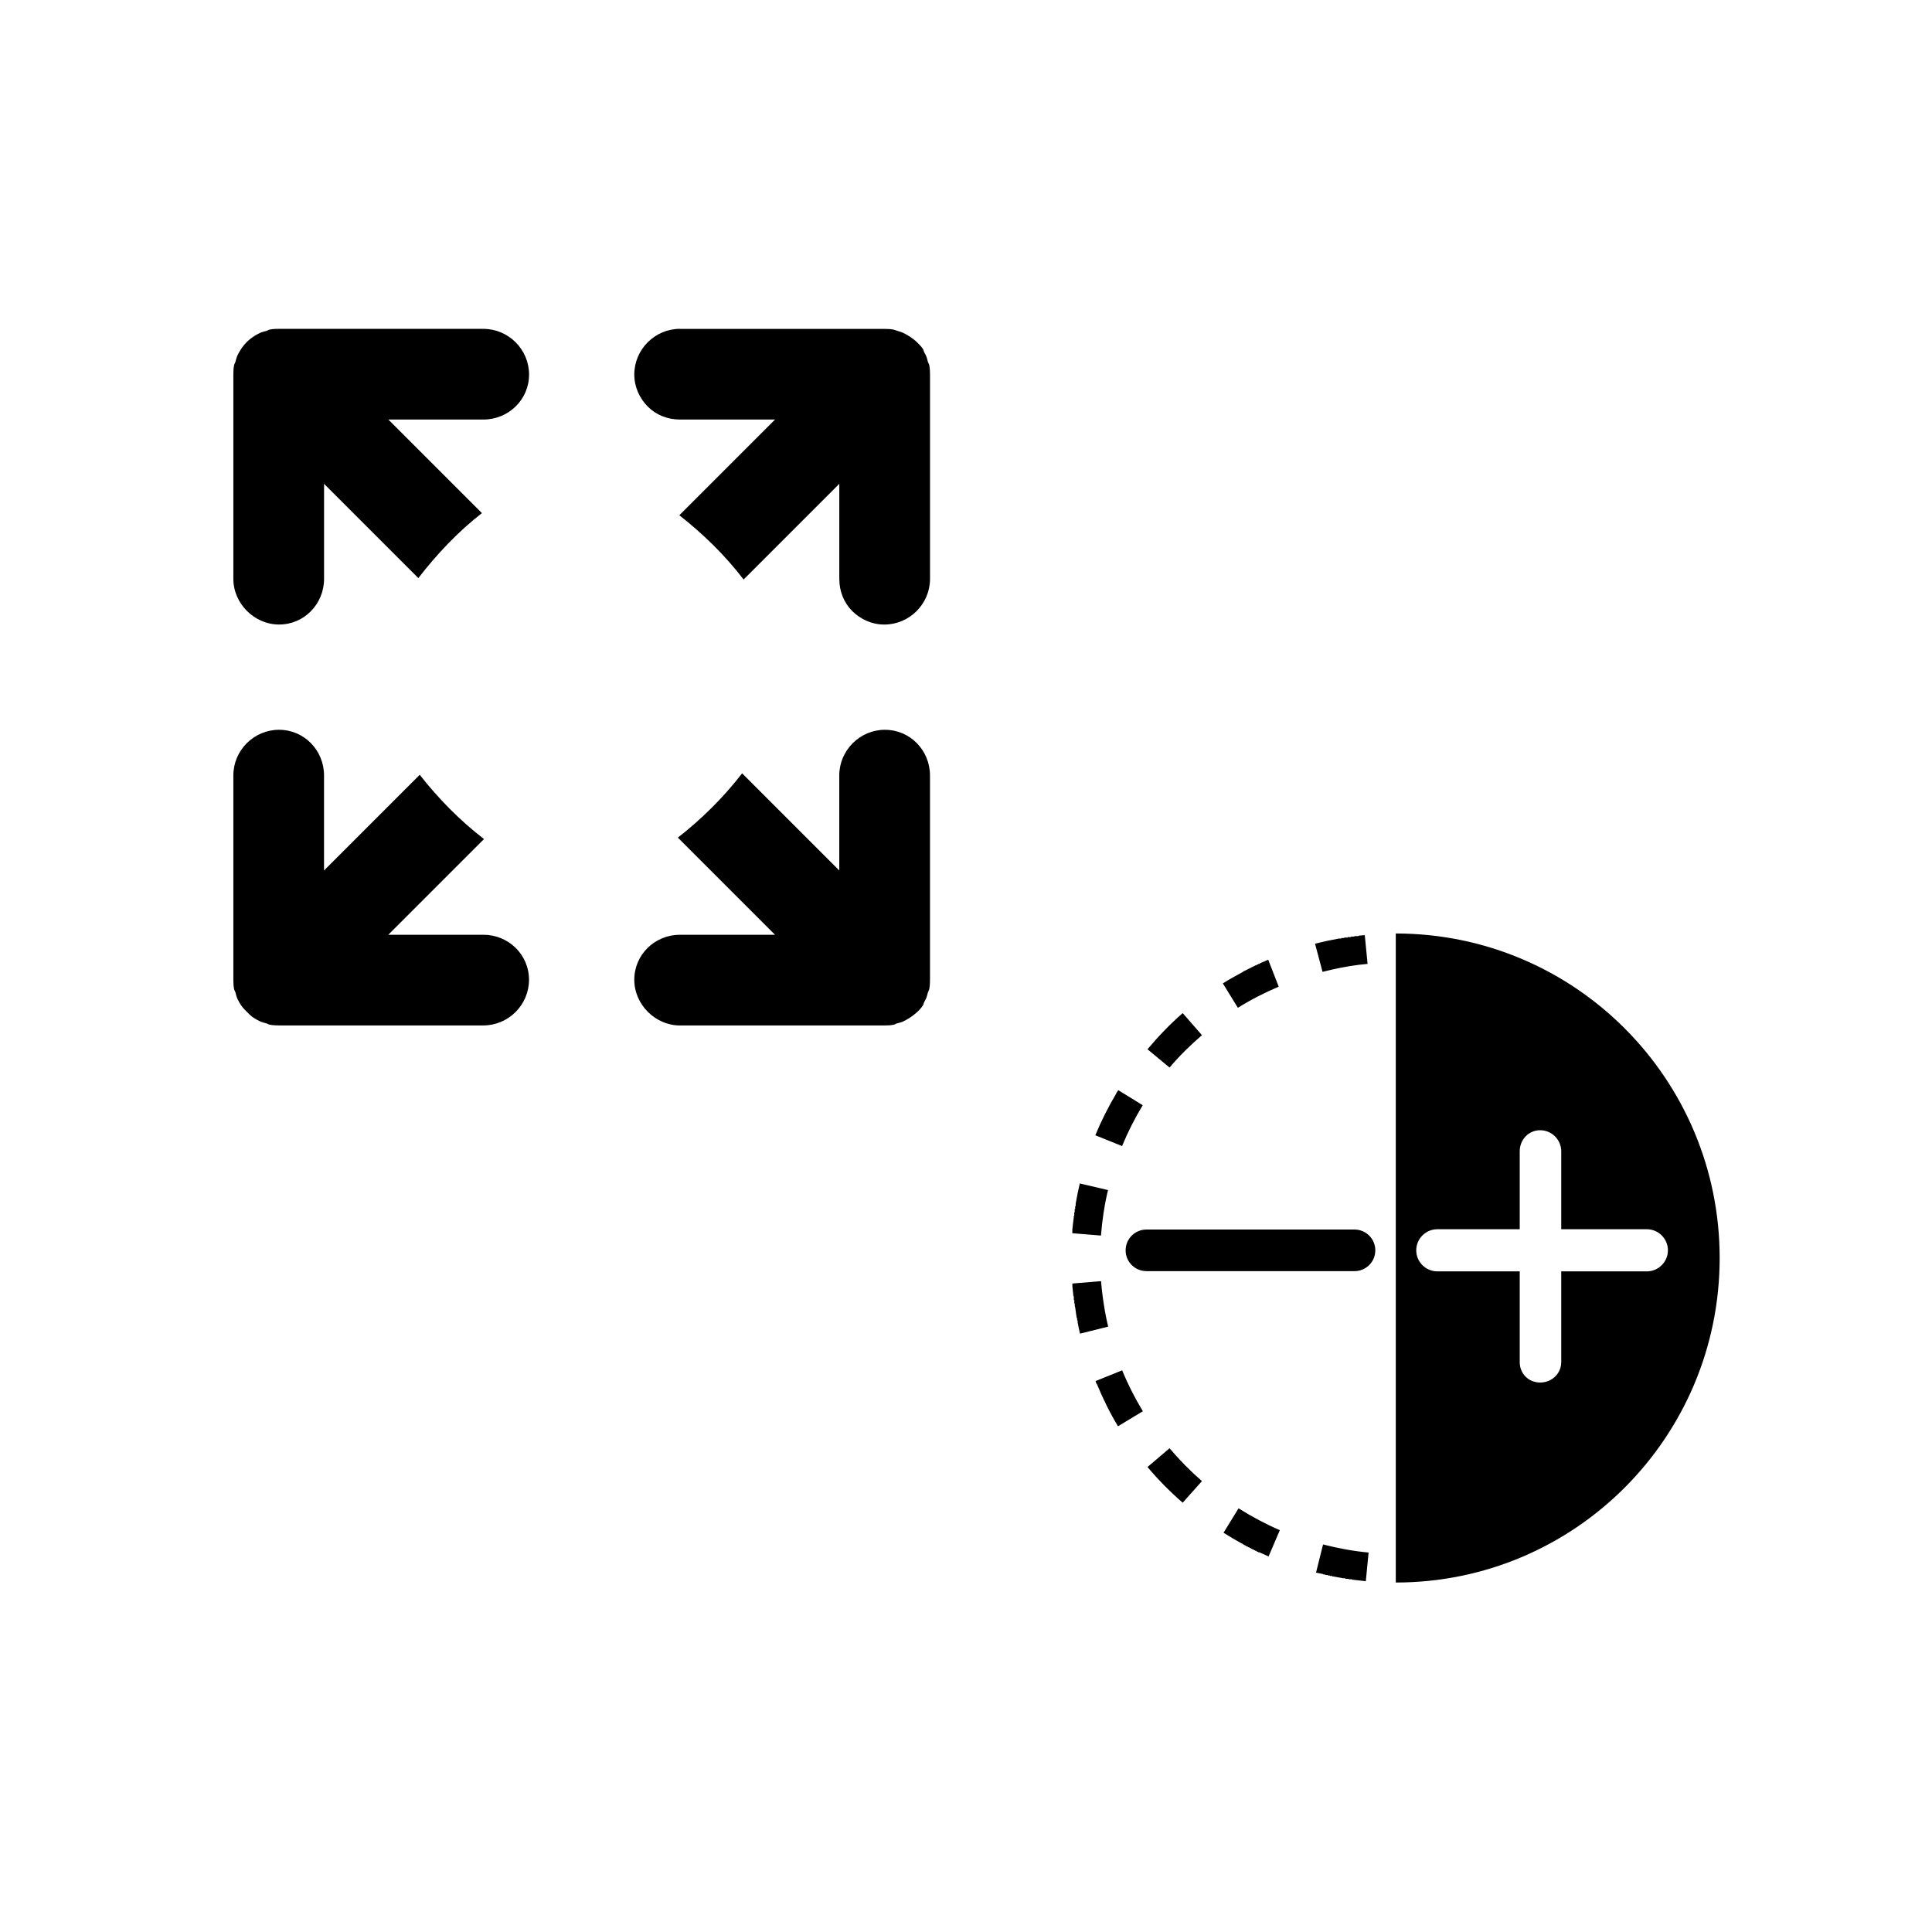 <?xml version="1.0" encoding="UTF-8" standalone="no"?>
<!-- Created with Inkscape (http://www.inkscape.org/) -->

<svg
   xmlns:dc="http://purl.org/dc/elements/1.1/"
   xmlns:cc="http://creativecommons.org/ns#"
   xmlns:rdf="http://www.w3.org/1999/02/22-rdf-syntax-ns#"
   xmlns:svg="http://www.w3.org/2000/svg"
   xmlns="http://www.w3.org/2000/svg"
   xmlns:sodipodi="http://sodipodi.sourceforge.net/DTD/sodipodi-0.dtd"
   xmlns:inkscape="http://www.inkscape.org/namespaces/inkscape"
   width="64px"
   height="64px"
   id="svg4427"
   version="1.1"
   inkscape:version="0.48.5 r10040"
   sodipodi:docname="SizeAndOpacity.svg">
  <defs
     id="defs4429" />
  <sodipodi:namedview
     id="base"
     pagecolor="#ffffff"
     bordercolor="#666666"
     borderopacity="1.0"
     inkscape:pageopacity="0.0"
     inkscape:pageshadow="2"
     inkscape:zoom="7.7781746"
     inkscape:cx="40.329985"
     inkscape:cy="34.051449"
     inkscape:current-layer="svg4427"
     showgrid="true"
     inkscape:document-units="px"
     inkscape:grid-bbox="true"
     inkscape:window-width="942"
     inkscape:window-height="985"
     inkscape:window-x="960"
     inkscape:window-y="0"
     inkscape:window-maximized="0" />
  <g
     transform="matrix(0.509,0,0,0.509,7.91,5.093)"
     id="g3" />
  <path
     id="path3262"
     d="m 29.316,24.175 c -0.832,-2.83e-4 -1.514,0.682 -1.514,1.514 l 0,3.147 -3.218,-3.218 c -0.617,0.795 -1.335,1.511 -2.129,2.129 l 3.218,3.218 -3.147,0 c -0.833,2.84e-4 -1.515,0.658 -1.514,1.49 -5.69e-4,0.416 0.177,0.792 0.45,1.065 0.273,0.273 0.648,0.45 1.065,0.45 l 6.766,0 c 0.1,-10e-7 0.21,-0.004 0.308,-0.024 0.044,-0.009 0.076,-0.035 0.118,-0.047 0.053,-0.015 0.115,-0.027 0.166,-0.047 0.049,-0.022 0.095,-0.046 0.142,-0.071 0.039,-0.022 0.081,-0.046 0.118,-0.071 0.165,-0.111 0.315,-0.237 0.426,-0.402 0.025,-0.037 0.026,-0.079 0.047,-0.118 0.025,-0.047 0.05,-0.093 0.071,-0.142 0.02,-0.051 0.032,-0.114 0.047,-0.166 0.013,-0.042 0.038,-0.075 0.047,-0.118 0.02,-0.098 0.024,-0.208 0.024,-0.308 l 0,-6.766 c 0,-0.833 -0.659,-1.515 -1.49,-1.514 z m -20.072,0 c -0.833,0 -1.514,0.681 -1.514,1.514 l 0,6.766 c -2.84e-4,0.1 0.005,0.209 0.024,0.308 0.009,0.044 0.035,0.076 0.047,0.118 0.015,0.052 0.027,0.116 0.047,0.166 0.02,0.05 0.045,0.095 0.071,0.142 0.021,0.04 0.046,0.08 0.071,0.118 0.056,0.082 0.12,0.143 0.189,0.213 0.07,0.07 0.13,0.133 0.213,0.189 0.038,0.025 0.079,0.05 0.118,0.071 0.047,0.026 0.092,0.051 0.142,0.071 0.05,0.021 0.113,0.032 0.166,0.047 0.042,0.012 0.074,0.038 0.118,0.047 0.098,0.018 0.208,0.024 0.308,0.024 l 6.766,0 c 0.833,-2.84e-4 1.514,-0.681 1.514,-1.514 0,-0.833 -0.682,-1.491 -1.514,-1.49 l -3.147,0 3.17,-3.17 c -0.798,-0.614 -1.508,-1.337 -2.129,-2.129 l -3.17,3.17 0,-3.147 c 5.76e-4,-0.832 -0.658,-1.514 -1.49,-1.514 z M 22.526,10.893 c -0.832,-2.84e-4 -1.514,0.682 -1.514,1.514 2.87e-4,0.416 0.177,0.792 0.45,1.065 0.273,0.273 0.649,0.426 1.065,0.426 l 3.147,0 -3.17,3.17 c 0.794,0.626 1.515,1.325 2.129,2.129 l 3.17,-3.17 0,3.147 c 0,0.416 0.153,0.792 0.426,1.065 0.273,0.273 0.648,0.45 1.065,0.45 0.832,2.85e-4 1.514,-0.682 1.514,-1.514 l 0,-6.766 c -2.83e-4,-0.1 -0.005,-0.209 -0.024,-0.308 -0.009,-0.045 -0.035,-0.075 -0.047,-0.118 -0.015,-0.05 -0.027,-0.117 -0.047,-0.166 -0.021,-0.052 -0.044,-0.094 -0.071,-0.142 -0.021,-0.038 -0.023,-0.082 -0.047,-0.118 -0.055,-0.083 -0.119,-0.143 -0.189,-0.213 -0.07,-0.07 -0.153,-0.134 -0.237,-0.189 -0.036,-0.024 -0.081,-0.05 -0.118,-0.071 -0.048,-0.027 -0.09,-0.05 -0.142,-0.071 -0.048,-0.02 -0.092,-0.033 -0.142,-0.047 -0.044,-0.013 -0.096,-0.038 -0.142,-0.047 -0.098,-0.019 -0.208,-0.024 -0.308,-0.024 l -6.766,0 z m -13.282,0 c -0.1,-2.84e-4 -0.21,0.004 -0.308,0.024 -0.044,0.009 -0.076,0.035 -0.118,0.047 -0.052,0.015 -0.115,0.026 -0.166,0.047 -0.049,0.021 -0.096,0.046 -0.142,0.071 -0.04,0.021 -0.081,0.046 -0.118,0.071 -0.165,0.11 -0.291,0.237 -0.402,0.402 -0.025,0.038 -0.05,0.079 -0.071,0.118 -0.025,0.047 -0.05,0.092 -0.071,0.142 -0.02,0.05 -0.032,0.114 -0.047,0.166 -0.013,0.042 -0.039,0.075 -0.047,0.118 -0.02,0.098 -0.024,0.207 -0.024,0.308 l 0,6.766 c 0,0.416 0.177,0.792 0.45,1.065 0.273,0.273 0.649,0.45 1.065,0.45 0.832,5.69e-4 1.49,-0.681 1.49,-1.514 l 0,-3.147 3.123,3.123 c 0.615,-0.796 1.313,-1.534 2.106,-2.153 l -3.099,-3.099 3.147,0 c 0.832,2.84e-4 1.514,-0.658 1.514,-1.49 5.72e-4,-0.832 -0.681,-1.514 -1.514,-1.514 l -6.766,0 z m 34.584,40.269 -0.233,0.933 c 0.081,0.021 0.151,0.028 0.233,0.047 l 0.016,0.016 c 0.004,9.17e-4 0.011,-9.16e-4 0.016,0 0.002,6.77e-4 0.014,-1.99e-4 0.016,0 l 0.016,0 c 0.002,4.84e-4 0.014,-2.5e-4 0.016,0 0.002,4.83e-4 -0.002,0.015 0,0.016 0.002,4.83e-4 0.014,-2.49e-4 0.016,0 0.002,4.83e-4 0.014,-4.97e-4 0.016,0 0.001,2.39e-4 0.014,-2.13e-4 0.016,0 0.001,2.39e-4 0.014,-2.45e-4 0.016,0 0.001,2.39e-4 0.015,-2.14e-4 0.016,0 9.16e-4,2.38e-4 -9.17e-4,0.015 0,0.016 0.002,2.39e-4 0.014,-4.62e-4 0.016,0 6.78e-4,2.39e-4 0.015,-2.13e-4 0.016,0 9.17e-4,2.38e-4 0.014,-2.45e-4 0.016,0 0.002,4.83e-4 0.014,-2.49e-4 0.016,0 0.002,4.83e-4 -0.002,0.015 0,0.016 0.002,2.39e-4 0.014,-2.13e-4 0.016,0 0.002,4.84e-4 0.014,-4.98e-4 0.016,0 l 0.016,0 c 0.004,6.78e-4 0.011,-9.93e-4 0.016,0 0.004,6.78e-4 0.011,-7.44e-4 0.016,0 0.003,4.84e-4 -0.003,0.015 0,0.016 0.004,6.78e-4 0.011,-6.77e-4 0.016,0 0.004,9.17e-4 0.011,-6.77e-4 0.016,0 0.121,0.024 0.235,0.042 0.358,0.062 0.011,0.002 0.036,-0.002 0.047,0 0.004,6.77e-4 -0.004,0.015 0,0.016 0.007,0.001 0.024,-0.001 0.031,0 2.39e-4,0 0.015,0 0.016,0 0.002,2.39e-4 0.013,-2.49e-4 0.016,0 0.002,4.83e-4 0.013,-2.49e-4 0.016,0 0.002,0 0.014,-4.59e-4 0.016,0 0.002,0 0.014,-2.13e-4 0.016,0 6.77e-4,2.39e-4 -7.45e-4,0.015 0,0.016 9.16e-4,2.39e-4 0.015,-2.45e-4 0.016,0 0.002,2.39e-4 0.014,0 0.016,0 0.001,2.39e-4 0.015,-2.14e-4 0.016,0 0.001,0 0.014,-2.45e-4 0.016,0 0.002,2.39e-4 0.014,-2.14e-4 0.016,0 6.78e-4,2.39e-4 0.015,0 0.016,0 0.002,2.39e-4 0.014,-2.14e-4 0.016,0 0.002,2.39e-4 -0.002,0.015 0,0.016 0.002,2.38e-4 0.014,-2.13e-4 0.016,0 0.002,4.83e-4 0.014,-2.49e-4 0.016,0 0.004,6.78e-4 0.011,-6.77e-4 0.016,0 0.133,0.016 0.267,0.034 0.404,0.047 l 0.093,-0.949 c -0.504,-0.046 -1.002,-0.14 -1.493,-0.264 z m -2.799,-1.197 -0.498,0.809 c 0.199,0.125 0.4,0.246 0.606,0.358 0.004,0.002 0.012,-0.002 0.016,0 0.006,0.003 0.01,0.012 0.016,0.016 0.002,6.77e-4 0.014,0.015 0.016,0.016 l 0.016,0 c 0.002,9.17e-4 0.014,0.015 0.016,0.016 0.002,9.17e-4 0.014,-9.16e-4 0.016,0 0.002,9.17e-4 -0.002,0.015 0,0.016 0.004,0.002 0.012,-0.002 0.016,0 0.002,9.16e-4 0.014,-0.001 0.016,0 0.002,9.16e-4 -0.002,0.015 0,0.016 0.002,9.17e-4 0.014,-9.92e-4 0.016,0 0.003,0.002 0.012,0.014 0.016,0.016 0.002,0.001 0.014,-9.93e-4 0.016,0 0.002,6.78e-4 0.014,-9.16e-4 0.016,0 0.002,9.17e-4 -0.002,0.015 0,0.016 0.002,9.16e-4 0.014,-9.17e-4 0.016,0 0.002,6.77e-4 0.014,0.015 0.016,0.016 0.004,0.002 0.012,-0.002 0.016,0 0.002,6.77e-4 0.014,-9.17e-4 0.016,0 l 0,0.016 c 0.002,9.17e-4 0.014,-9.93e-4 0.016,0 0.002,9.17e-4 0.014,-9.93e-4 0.016,0 0.002,9.17e-4 -0.002,0.015 0,0.016 0.002,9.17e-4 0.014,-6.77e-4 0.016,0 0.002,0.001 0.014,0.015 0.016,0.016 0.002,9.16e-4 0.014,-9.17e-4 0.016,0 0.002,0.001 0.014,0.015 0.016,0.016 0.004,0.002 0.012,-0.002 0.016,0 0.002,9.17e-4 0.014,-9.16e-4 0.016,0 4.84e-4,0 -2.48e-4,0.015 0,0.016 0.003,0.002 0.012,-0.002 0.016,0 0.002,6.78e-4 0.014,0.014 0.016,0.016 0.004,0.002 0.012,-0.002 0.016,0 0.004,0.002 0.012,0.014 0.016,0.016 0.002,9.16e-4 0.014,-9.93e-4 0.016,0 0.004,0.002 0.012,-0.002 0.016,0 0.002,9.16e-4 -0.002,0.015 0,0.016 0.002,9.17e-4 0.014,-6.76e-4 0.016,0 0.002,9.17e-4 0.014,0.015 0.016,0.016 0.004,0.002 0.012,-0.002 0.016,0 0.006,0.003 0.01,0.013 0.016,0.016 0.006,0.003 0.025,-0.003 0.031,0 0.102,0.046 0.207,0.095 0.311,0.14 l 0.373,-0.871 c -0.465,-0.2 -0.923,-0.446 -1.353,-0.715 z m -2.286,-1.99 -0.731,0.622 c 0.36,0.427 0.746,0.817 1.166,1.182 l 0.638,-0.715 c -0.383,-0.333 -0.746,-0.702 -1.073,-1.088 z m -1.57,-2.581 -0.886,0.358 c 0.002,0.004 0.014,0.012 0.016,0.016 9.17e-4,0.002 -7.44e-4,0.014 0,0.016 0.002,0.004 -0.002,0.011 0,0.016 0.002,0.004 0.014,0.012 0.016,0.016 0.002,0.004 -0.002,0.011 0,0.016 0.002,0.004 0.014,0.011 0.016,0.016 0.203,0.485 0.431,0.956 0.7,1.399 l 0.824,-0.498 C 37.595,46.313 37.364,45.861 37.173,45.393 z m -0.7,-2.954 -0.949,0.078 c 0.002,0.028 -0.002,0.049 0,0.078 2.39e-4,6.77e-4 -2.45e-4,0.015 0,0.016 0.008,0.099 0.02,0.196 0.031,0.295 4.83e-4,0.009 -0.001,0.022 0,0.031 0,0 0.015,-2.45e-4 0.016,0 2.38e-4,0.002 0,0.014 0,0.016 0,0.001 -2.45e-4,0.014 0,0.016 4.83e-4,6.77e-4 -2.13e-4,0.015 0,0.016 0,4.83e-4 0,0.015 0,0.016 2.39e-4,0.002 0,0.014 0,0.016 0,9.17e-4 -2.45e-4,0.015 0,0.016 -2.39e-4,6.77e-4 0,0.015 0,0.016 0,9.16e-4 0,0.015 0,0.016 2.39e-4,6.77e-4 0.015,-6.77e-4 0.016,0 -2.39e-4,6.77e-4 -2.45e-4,0.015 0,0.016 0,6.78e-4 0,0.015 0,0.016 0,6.77e-4 0,0.015 0,0.016 0,4.82e-4 0,0.015 0,0.016 -2.38e-4,9.17e-4 0,0.015 0,0.016 0,9.17e-4 -2.45e-4,0.014 0,0.016 0,0.001 0,0.014 0,0.016 0,4.84e-4 0.015,-4.97e-4 0.016,0 0,0.001 0,0.014 0,0.016 2.39e-4,0.001 -2.12e-4,0.014 0,0.016 0.002,0.008 -0.002,0.007 0,0.016 -2.38e-4,0.001 0,0.015 0,0.016 2.39e-4,0.002 -2.43e-4,0.014 0,0.016 0.003,0.017 0.013,0.045 0.016,0.062 0.016,0.108 0.027,0.22 0.047,0.327 6.77e-4,0.003 -2.49e-4,0.013 0,0.016 2.38e-4,0.002 0.015,-0.001 0.016,0 0.002,0.011 -0.002,0.02 0,0.031 2.38e-4,9.17e-4 -2.14e-4,0.014 0,0.016 4.82e-4,6.77e-4 0,0.015 0,0.016 2.38e-4,6.78e-4 0,0.015 0,0.016 0,9.17e-4 0.015,-9.16e-4 0.016,0 2.4e-4,0.002 -2.48e-4,0.014 0,0.016 0,6.77e-4 -2.38e-4,0.015 0,0.016 2.4e-4,9.16e-4 0,0.015 0,0.016 4.84e-4,9.17e-4 -2.13e-4,0.014 0,0.016 0.023,0.117 0.049,0.252 0.078,0.373 l 0.933,-0.233 c -0.082,-0.345 -0.142,-0.688 -0.187,-1.042 -0.019,-0.15 -0.035,-0.301 -0.047,-0.451 z m -0.7,-3.25 c -0.053,0.223 -0.102,0.456 -0.14,0.684 -2.39e-4,0.003 4.97e-4,0.013 0,0.016 -6.77e-4,0.004 6.77e-4,0.011 0,0.016 0,2.38e-4 -2.38e-4,0.015 0,0.016 -2.39e-4,0.002 4.97e-4,0.014 0,0.016 -4.83e-4,0.002 4.48e-4,0.014 0,0.016 -4.83e-4,0.003 -0.015,-0.004 -0.016,0 -2.39e-4,0.002 2.46e-4,0.014 0,0.016 -2.39e-4,0.002 4.62e-4,0.014 0,0.016 -2.38e-4,9.17e-4 0,0.015 0,0.016 2.37e-4,0.002 0,0.014 0,0.016 -2.38e-4,9.16e-4 0,0.015 0,0.016 0,0.001 0,0.014 0,0.016 2.39e-4,0.002 -0.015,-0.002 -0.016,0 0,6.78e-4 -2.39e-4,0.015 0,0.016 0,0.002 4.57e-4,0.014 0,0.016 -2.39e-4,6.76e-4 0,0.015 0,0.016 -2.39e-4,0.002 4.57e-4,0.014 0,0.016 -2.39e-4,0.002 0,0.014 0,0.016 -2.38e-4,0.002 2.14e-4,0.014 0,0.016 -4.83e-4,0.002 4.98e-4,0.014 0,0.016 -2.38e-4,2.38e-4 -0.016,-4.63e-4 -0.016,0 -2.38e-4,2.38e-4 0,0.015 0,0.016 0,0.002 6.77e-4,0.014 0,0.016 -4.84e-4,0.002 4.98e-4,0.014 0,0.016 -2.39e-4,0.002 0,0.014 0,0.016 -9.17e-4,0.004 4.48e-4,0.012 0,0.016 2.39e-4,2.38e-4 0,0.015 0,0.016 -6.77e-4,0.002 2.13e-4,0.014 0,0.016 -2.38e-4,0.004 -0.015,0.011 -0.016,0.016 -0.002,0.015 0.002,0.016 0,0.031 l 0,0.016 c -0.017,0.134 -0.035,0.269 -0.047,0.404 -4.83e-4,0.004 2.5e-4,0.011 0,0.016 -6.77e-4,0.006 2.5e-4,0.025 0,0.031 -4.83e-4,0.004 6.78e-4,0.011 0,0.016 -2.38e-4,0.002 0,0.014 0,0.016 -2.38e-4,0.004 6.78e-4,0.011 0,0.016 0,0.002 0,0.014 0,0.016 l 0.949,0.078 c 0.038,-0.504 0.116,-1.016 0.233,-1.508 l -0.933,-0.218 z m 1.275,-3.079 c -0.002,0.004 -0.013,0.011 -0.016,0.016 -2.39e-4,9.16e-4 4.98e-4,0.015 0,0.016 -9.16e-4,9.16e-4 -0.015,-0.001 -0.016,0 -9.17e-4,0.001 9.16e-4,0.014 0,0.016 -6.78e-4,0.002 -0.015,0.014 -0.016,0.016 -9.17e-4,0.001 6.77e-4,0.014 0,0.016 -2.39e-4,4.84e-4 -0.015,-6.77e-4 -0.016,0 -0.001,0.002 9.17e-4,0.014 0,0.016 -0.001,0.002 9.17e-4,0.014 0,0.016 -0.001,0.002 -0.014,-0.002 -0.016,0 -0.002,0.004 0.002,0.011 0,0.016 -0.257,0.438 -0.49,0.895 -0.684,1.368 l 0.886,0.358 c 0.192,-0.468 0.422,-0.919 0.684,-1.353 l -0.809,-0.498 z m 2.13,-2.55 c -0.421,0.366 -0.808,0.771 -1.166,1.197 l 0.731,0.606 c 0.326,-0.388 0.691,-0.741 1.073,-1.073 l -0.638,-0.731 z M 42.009,31.787 c -0.002,9.17e-4 -0.014,0.015 -0.016,0.016 -0.002,6.77e-4 -0.014,-6.77e-4 -0.016,0 -0.002,6.77e-4 -0.014,0.015 -0.016,0.016 -0.002,4.78e-4 -0.014,-2.48e-4 -0.016,0 -4.84e-4,2.39e-4 -0.015,0 -0.016,0 -0.002,0 0.002,0.015 0,0.016 -0.002,6.78e-4 -0.014,-9.16e-4 -0.016,0 -4.83e-4,4.76e-4 -0.015,-2.49e-4 -0.016,0 -0.002,9.17e-4 0.002,0.015 0,0.016 -9.16e-4,2.39e-4 -0.014,-4.98e-4 -0.016,0 -4.84e-4,0 -0.015,0 -0.016,0 -9.17e-4,4.77e-4 -0.015,0.015 -0.016,0.016 -9.16e-4,2.38e-4 -0.015,-6.78e-4 -0.016,0 -6.77e-4,4.76e-4 -0.015,-7.46e-4 -0.016,0 -9.17e-4,4.76e-4 0.001,0.015 0,0.016 -0.002,4.78e-4 -0.014,-9.16e-4 -0.016,0 0.002,-6.76e-4 -0.014,-6.76e-4 -0.016,0 -6.77e-4,2.39e-4 7.45e-4,0.015 0,0.016 -9.16e-4,4.77e-4 -0.015,-2.48e-4 -0.016,0 -0.002,9.17e-4 -0.014,-4.97e-4 -0.016,0 -0.002,6.77e-4 0.002,0.015 0,0.016 -0.001,4.76e-4 -0.015,-7.45e-4 -0.016,0 -0.002,0.001 -0.013,-0.001 -0.016,0 -0.002,9.16e-4 0.002,0.015 0,0.016 l -0.016,0 c -0.003,0.002 -0.012,-0.002 -0.016,0 -0.002,0.001 -0.013,0.014 -0.016,0.016 -0.003,0.002 -0.012,-0.002 -0.016,0 -0.003,0.001 -0.013,0.014 -0.016,0.016 -0.004,0.002 -0.011,-0.002 -0.016,0 -0.002,0.001 -0.013,0.014 -0.016,0.016 -2.39e-4,0 -0.015,-2.39e-4 -0.016,0 l -0.016,0 c -0.004,0.002 0.004,0.014 0,0.016 -0.004,0.002 -0.012,-0.002 -0.016,0 -0.003,0.001 -0.013,-0.001 -0.016,0 -0.002,2.39e-4 0.001,0.015 0,0.016 -0.004,0.002 -0.012,-0.002 -0.016,0 -0.004,0.002 -0.012,-0.002 -0.016,0 -0.002,9.16e-4 0.002,0.014 0,0.016 -0.004,0.002 -0.012,-0.002 -0.016,0 -0.004,0.002 -0.012,-0.002 -0.016,0 -0.002,9.16e-4 0.002,0.015 0,0.016 -0.002,9.17e-4 -0.014,-9.16e-4 -0.016,0 -4.83e-4,0 -0.015,-4.58e-4 -0.016,0 -0.002,9.17e-4 0.002,0.015 0,0.016 -0.002,9.17e-4 -0.014,-9.16e-4 -0.016,0 -0.002,9.17e-4 -0.014,-9.16e-4 -0.016,0 -4.83e-4,2.39e-4 4.97e-4,0.015 0,0.016 -0.002,0.001 -0.014,-9.93e-4 -0.016,0 -0.002,9.16e-4 -0.014,-6.78e-4 -0.016,0 -9.17e-4,6.77e-4 0.001,0.015 0,0.016 -6.77e-4,2.4e-4 -0.015,-2.49e-4 -0.016,0 -0.002,4.78e-4 -0.014,-6.77e-4 -0.016,0 -9.16e-4,4.77e-4 9.17e-4,0.015 0,0.016 -6.77e-4,2.39e-4 -0.015,-4.98e-4 -0.016,0 -0.002,4.78e-4 -0.014,-9.16e-4 -0.016,0 -0.002,6.77e-4 9.16e-4,0.015 0,0.016 -6.78e-4,2.38e-4 -0.015,-2.49e-4 -0.016,0 -0.002,0.001 -0.014,-6.77e-4 -0.016,0 -6.76e-4,2.38e-4 4.98e-4,0.015 0,0.016 -0.002,6.77e-4 -0.014,-9.17e-4 -0.016,0 -0.001,9.16e-4 -0.014,-4.48e-4 -0.016,0 -0.002,6.77e-4 0.002,0.015 0,0.016 -6.78e-4,2.39e-4 -0.015,-2.39e-4 -0.016,0 -0.002,0.001 -0.014,-9.93e-4 -0.016,0 -0.002,0.001 0.002,0.015 0,0.016 -0.002,0.001 -0.014,-9.93e-4 -0.016,0 0,2.39e-4 -0.015,-2.38e-4 -0.016,0 -0.002,6.77e-4 0.002,0.015 0,0.016 -0.002,9.16e-4 -0.014,-0.001 -0.016,0 -0.006,0.003 -0.01,0.012 -0.016,0.016 -0.223,0.119 -0.441,0.24 -0.653,0.373 l 0.498,0.809 c 0.429,-0.269 0.887,-0.501 1.353,-0.7 L 42.009,31.787 z m 3.219,-0.809 c -0.07,0.006 -0.132,0.007 -0.202,0.016 -0.002,2.39e-4 -0.014,-2.13e-4 -0.016,0 -0.005,2.39e-4 -0.011,0.015 -0.016,0.016 -0.002,0 -0.014,0 -0.016,0 -0.002,2.39e-4 -0.014,-2.13e-4 -0.016,0 -0.003,2.39e-4 -0.012,-4.62e-4 -0.016,0 -0.001,4.82e-4 -0.015,0 -0.016,0 -0.003,6.76e-4 -0.012,-2e-4 -0.016,0 -0.001,2.39e-4 -0.015,-2.45e-4 -0.016,0 6.77e-4,0 -0.014,-2.39e-4 -0.016,0 -0.002,2.39e-4 -0.014,0 -0.016,0 -0.001,4.82e-4 0.002,0.015 0,0.016 -0.001,2.4e-4 -0.015,0 -0.016,0 -0.001,0 -0.014,0 -0.016,0 -0.002,2.4e-4 -0.014,0 -0.016,0 -6.76e-4,0 -0.015,-4.82e-4 -0.016,0 -6.78e-4,0 -0.015,0 -0.016,0 -6.78e-4,0 -0.015,-2.38e-4 -0.016,0 -6.77e-4,0 -0.015,0 -0.016,0 -6.76e-4,0 6.78e-4,0.015 0,0.016 -9.16e-4,2.39e-4 -0.015,-4.57e-4 -0.016,0 -0.002,0 -0.014,-4.57e-4 -0.016,0 -6.77e-4,0 -0.015,0 -0.016,0 -6.77e-4,4.84e-4 -0.015,0 -0.016,0 -6.78e-4,0 -0.015,0 -0.016,0 -6.77e-4,2.39e-4 -0.015,0 -0.016,0 -6.76e-4,0 -0.015,-2.39e-4 -0.016,0 -6.78e-4,0 6.76e-4,0.015 0,0.016 -0.001,2.38e-4 -0.015,-4.58e-4 -0.016,0 -9.17e-4,2.38e-4 -0.015,-2.39e-4 -0.016,0 -6.77e-4,2.38e-4 -0.015,0 -0.016,0 -9.16e-4,0 -0.014,0 -0.016,0 -6.78e-4,2.38e-4 -0.015,-2.13e-4 -0.016,0 -0.003,4.83e-4 -0.012,-4.97e-4 -0.016,0 -9.16e-4,-4.84e-4 -0.014,0 -0.016,0 -0.002,2.38e-4 0.002,0.015 0,0.016 -0.001,2.39e-4 -0.014,0 -0.016,0 -0.004,2.39e-4 -0.012,-6.78e-4 -0.016,0 -0.001,0 -0.014,-2.14e-4 -0.016,0 -0.001,2.38e-4 -0.014,-4.58e-4 -0.016,0 -0.004,4.83e-4 -0.012,-4.48e-4 -0.016,0 -0.001,0 -0.014,-4.58e-4 -0.016,0 -0.004,6.77e-4 0.004,0.015 0,0.016 l -0.016,0 c -0.005,0.001 -0.01,-9.93e-4 -0.016,0 -0.005,9.17e-4 -0.025,-0.001 -0.031,0 -0.005,6.77e-4 -0.01,-0.001 -0.016,0 -0.264,0.047 -0.536,0.106 -0.793,0.171 l 0.249,0.933 c 0.388,-0.098 0.798,-0.183 1.197,-0.233 0.101,-0.012 0.196,-0.022 0.295,-0.031 l -0.093,-0.949 z m 1.009,-0.056 0,21.501 c 5.933,0 10.729,-4.817 10.729,-10.75 0,-5.933 -4.796,-10.75 -10.729,-10.75 z m 4.783,6.518 c 0.384,0 0.698,0.314 0.698,0.698 l 0,2.582 2.836,0 c 0.384,0 0.698,0.314 0.698,0.698 0,0.384 -0.314,0.698 -0.698,0.698 l -2.836,0 0,3.005 c 0,0.384 -0.314,0.677 -0.698,0.677 -0.384,0 -0.677,-0.293 -0.677,-0.677 l 0,-3.005 -2.73,0 c -0.384,0 -0.698,-0.314 -0.698,-0.698 0,-0.384 0.314,-0.698 0.698,-0.698 l 2.73,0 0,-2.582 c 0,-0.384 0.293,-0.698 0.677,-0.698 z m -13.043,4.668 6.893,0 c 0.381,0 0.689,-0.309 0.689,-0.689 0,-0.381 -0.309,-0.689 -0.689,-0.689 l -6.893,0 c -0.381,0 -0.689,0.309 -0.689,0.689 0,0.381 0.309,0.689 0.689,0.689 z" />
</svg>
